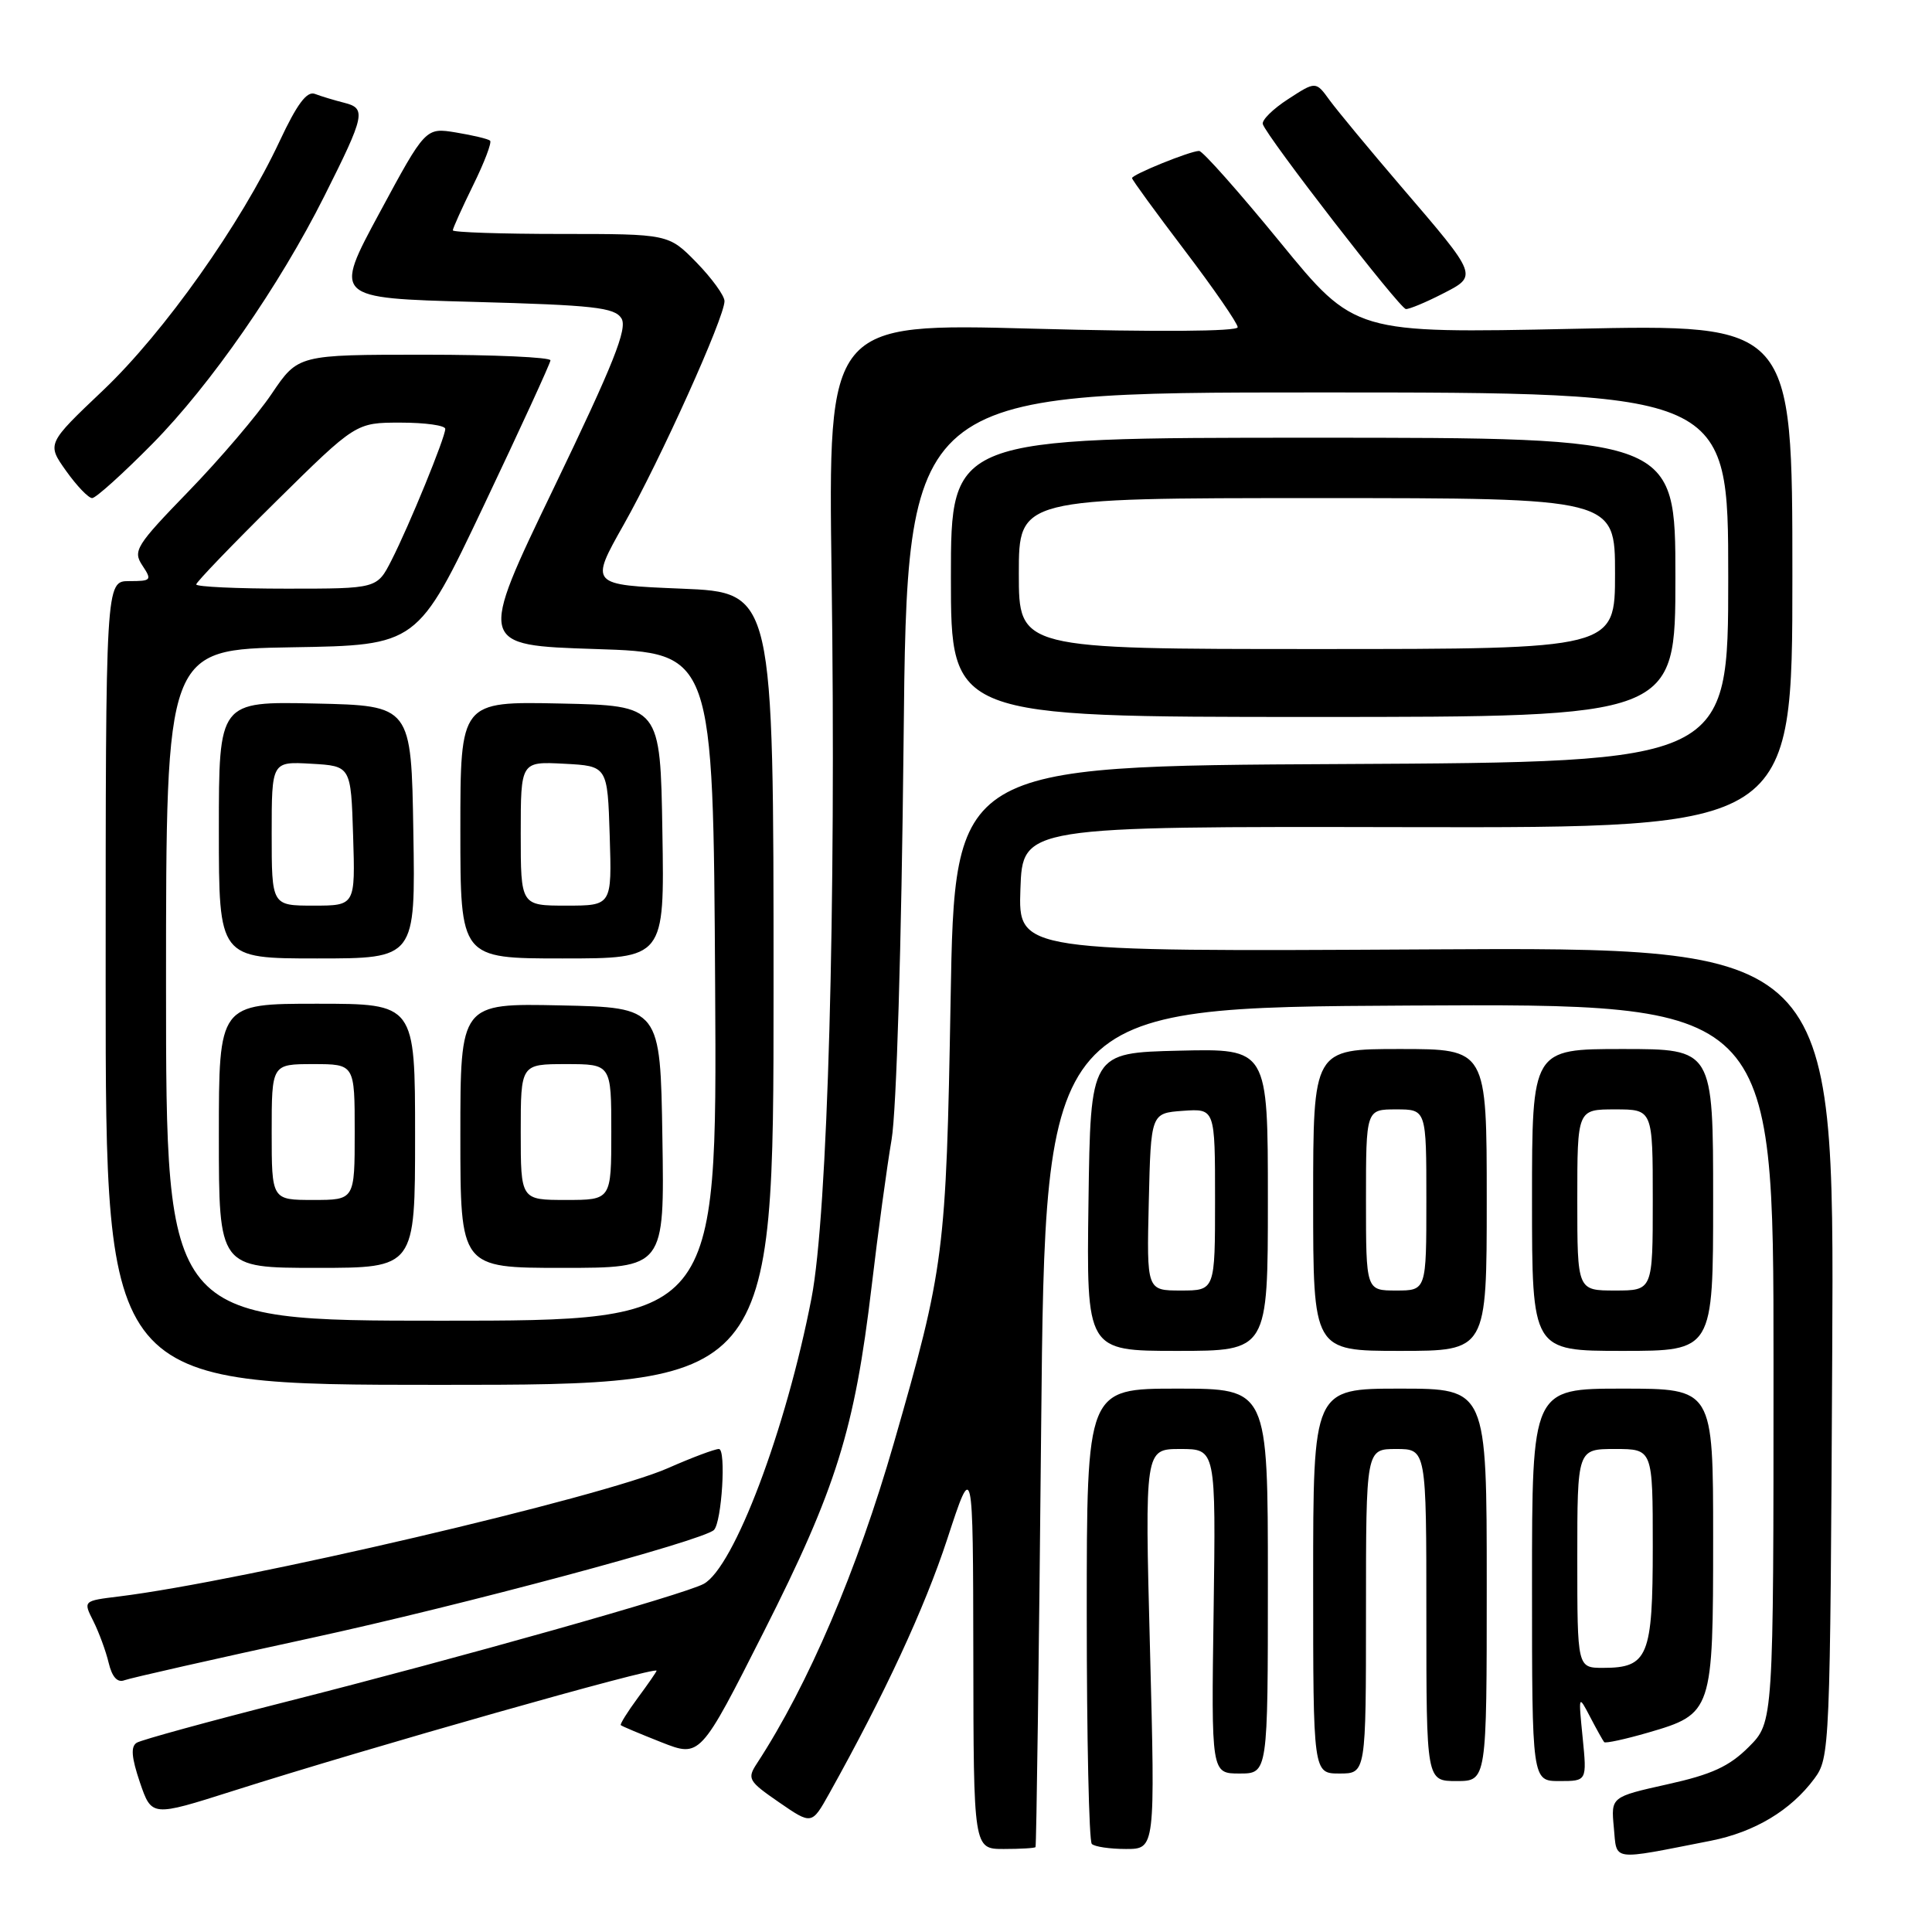 <?xml version="1.0" encoding="UTF-8" standalone="no"?>
<!DOCTYPE svg PUBLIC "-//W3C//DTD SVG 1.1//EN" "http://www.w3.org/Graphics/SVG/1.1/DTD/svg11.dtd" >
<svg xmlns="http://www.w3.org/2000/svg" xmlns:xlink="http://www.w3.org/1999/xlink" version="1.1" viewBox="0 0 256 256">
 <g >
 <path fill="currentColor"
d=" M 226.69 243.91 C 232.50 242.76 237.29 239.89 240.41 235.68 C 242.46 232.91 242.51 231.86 242.78 179.18 C 243.05 125.50 243.05 125.50 188.98 125.80 C 134.92 126.10 134.92 126.10 135.21 117.80 C 135.50 109.50 135.50 109.50 186.50 109.60 C 237.50 109.70 237.50 109.70 237.50 76.32 C 237.50 42.95 237.50 42.95 208.50 43.57 C 179.50 44.18 179.50 44.18 169.62 32.09 C 164.18 25.44 159.36 20.00 158.89 20.00 C 157.71 20.00 150.00 23.13 150.00 23.60 C 150.00 23.82 153.15 28.14 157.00 33.21 C 160.85 38.28 164.00 42.85 164.00 43.36 C 164.00 43.92 153.37 44.00 136.86 43.55 C 109.73 42.82 109.73 42.82 110.19 76.23 C 110.81 120.18 109.68 160.88 107.53 172.00 C 104.15 189.46 97.25 207.72 93.23 209.88 C 90.59 211.29 61.07 219.62 37.88 225.50 C 27.64 228.10 18.75 230.54 18.12 230.92 C 17.30 231.43 17.42 232.87 18.54 236.18 C 20.10 240.73 20.10 240.73 30.80 237.33 C 48.76 231.61 87.00 220.76 87.00 221.38 C 87.00 221.51 85.88 223.13 84.51 224.98 C 83.14 226.84 82.13 228.46 82.26 228.59 C 82.39 228.73 84.81 229.74 87.64 230.86 C 92.78 232.88 92.78 232.88 101.22 216.19 C 110.81 197.23 113.24 189.44 115.49 170.50 C 116.33 163.35 117.53 154.57 118.14 151.00 C 118.79 147.20 119.45 125.32 119.73 98.25 C 120.20 52.00 120.20 52.00 174.60 52.00 C 229.00 52.00 229.00 52.00 229.00 76.49 C 229.00 100.98 229.00 100.98 177.75 101.24 C 126.50 101.50 126.50 101.50 125.96 132.50 C 125.37 166.12 125.14 167.94 118.44 191.22 C 113.58 208.08 107.11 223.24 100.30 233.66 C 98.97 235.69 99.16 236.01 103.22 238.81 C 107.56 241.80 107.56 241.80 109.88 237.65 C 117.24 224.45 122.50 213.12 125.52 203.92 C 128.93 193.50 128.93 193.50 128.97 219.25 C 129.00 245.00 129.00 245.00 133.00 245.00 C 135.20 245.00 137.10 244.89 137.21 244.75 C 137.33 244.61 137.67 219.53 137.96 189.00 C 138.50 133.50 138.50 133.50 186.75 133.24 C 235.00 132.98 235.00 132.98 235.00 180.59 C 235.00 228.20 235.00 228.20 231.72 231.48 C 229.14 234.06 226.82 235.13 220.94 236.43 C 213.46 238.10 213.46 238.10 213.84 242.14 C 214.27 246.68 213.29 246.54 226.69 243.91 Z  M 152.38 218.50 C 151.69 192.00 151.69 192.00 156.40 192.00 C 161.11 192.00 161.11 192.00 160.81 213.50 C 160.50 235.00 160.50 235.00 164.25 235.00 C 168.00 235.00 168.00 235.00 168.00 209.50 C 168.00 184.00 168.00 184.00 156.00 184.00 C 144.00 184.00 144.00 184.00 144.00 213.83 C 144.00 230.24 144.30 243.97 144.67 244.33 C 145.03 244.70 147.07 245.00 149.20 245.00 C 153.07 245.00 153.07 245.00 152.38 218.50 Z  M 197.00 210.00 C 197.00 184.00 197.00 184.00 185.50 184.00 C 174.00 184.00 174.00 184.00 174.00 209.50 C 174.00 235.00 174.00 235.00 177.50 235.00 C 181.00 235.00 181.00 235.00 181.00 213.50 C 181.00 192.00 181.00 192.00 185.00 192.00 C 189.00 192.00 189.00 192.00 189.00 214.00 C 189.00 236.00 189.00 236.00 193.00 236.00 C 197.00 236.00 197.00 236.00 197.00 210.00 Z  M 209.71 230.25 C 209.14 224.55 209.15 224.53 210.70 227.50 C 211.56 229.15 212.40 230.65 212.56 230.84 C 212.72 231.03 215.34 230.46 218.38 229.58 C 226.91 227.10 227.00 226.82 227.00 203.78 C 227.00 184.00 227.00 184.00 215.00 184.00 C 203.00 184.00 203.00 184.00 203.00 210.00 C 203.00 236.00 203.00 236.00 206.64 236.00 C 210.28 236.00 210.28 236.00 209.71 230.25 Z  M 41.20 217.05 C 61.29 212.69 93.20 204.13 94.60 202.73 C 95.64 201.69 96.24 192.00 95.26 192.00 C 94.71 192.00 91.67 193.14 88.52 194.53 C 79.84 198.37 32.10 209.53 15.76 211.54 C 11.01 212.12 11.01 212.12 12.37 214.81 C 13.11 216.29 14.03 218.78 14.40 220.34 C 14.85 222.22 15.56 223.00 16.49 222.64 C 17.26 222.35 28.38 219.83 41.20 217.05 Z  M 102.50 131.00 C 102.50 78.50 102.50 78.50 90.32 78.00 C 78.14 77.50 78.14 77.50 82.65 69.51 C 87.50 60.92 96.00 42.07 96.00 39.90 C 96.00 39.18 94.33 36.88 92.30 34.79 C 88.59 31.00 88.59 31.00 74.30 31.00 C 66.43 31.00 60.00 30.78 60.00 30.52 C 60.00 30.26 61.21 27.57 62.69 24.55 C 64.18 21.53 65.19 18.87 64.94 18.64 C 64.70 18.41 62.68 17.93 60.45 17.56 C 56.39 16.89 56.39 16.89 50.29 28.20 C 44.19 39.50 44.19 39.50 62.74 40.00 C 78.66 40.43 81.44 40.74 82.34 42.18 C 83.18 43.51 81.32 48.17 73.37 64.68 C 63.34 85.50 63.34 85.50 78.92 86.00 C 94.50 86.50 94.50 86.50 94.76 130.75 C 95.02 175.00 95.02 175.00 58.51 175.00 C 22.00 175.00 22.00 175.00 22.00 130.52 C 22.00 86.05 22.00 86.05 38.66 85.77 C 55.32 85.50 55.32 85.50 64.10 67.00 C 68.93 56.83 72.91 48.16 72.94 47.75 C 72.97 47.34 65.46 47.00 56.25 47.00 C 39.50 47.00 39.50 47.00 36.00 52.18 C 34.08 55.03 29.12 60.84 24.99 65.10 C 18.02 72.29 17.58 72.99 18.86 74.92 C 20.16 76.88 20.06 77.00 17.12 77.00 C 14.00 77.00 14.00 77.00 14.00 130.25 C 14.00 183.50 14.00 183.50 58.25 183.50 C 102.50 183.50 102.50 183.50 102.50 131.00 Z  M 168.00 158.97 C 168.00 138.94 168.00 138.94 156.25 139.22 C 144.50 139.50 144.50 139.50 144.23 159.25 C 143.96 179.00 143.96 179.00 155.98 179.00 C 168.00 179.00 168.00 179.00 168.00 158.97 Z  M 197.00 159.00 C 197.00 139.00 197.00 139.00 185.50 139.00 C 174.00 139.00 174.00 139.00 174.00 159.00 C 174.00 179.00 174.00 179.00 185.50 179.00 C 197.00 179.00 197.00 179.00 197.00 159.00 Z  M 227.00 159.00 C 227.00 139.00 227.00 139.00 215.00 139.00 C 203.00 139.00 203.00 139.00 203.00 159.00 C 203.00 179.00 203.00 179.00 215.00 179.00 C 227.00 179.00 227.00 179.00 227.00 159.00 Z  M 55.00 150.50 C 55.00 133.00 55.00 133.00 42.00 133.00 C 29.00 133.00 29.00 133.00 29.00 150.50 C 29.00 168.00 29.00 168.00 42.00 168.00 C 55.00 168.00 55.00 168.00 55.00 150.50 Z  M 87.77 150.75 C 87.50 133.50 87.50 133.50 74.25 133.22 C 61.00 132.94 61.00 132.94 61.00 150.47 C 61.00 168.00 61.00 168.00 74.52 168.00 C 88.05 168.00 88.05 168.00 87.77 150.75 Z  M 54.77 110.25 C 54.50 93.50 54.50 93.50 41.75 93.22 C 29.00 92.94 29.00 92.94 29.00 109.97 C 29.00 127.00 29.00 127.00 42.02 127.00 C 55.05 127.00 55.05 127.00 54.77 110.25 Z  M 87.77 110.25 C 87.50 93.50 87.50 93.50 74.25 93.22 C 61.00 92.94 61.00 92.94 61.00 109.97 C 61.00 127.00 61.00 127.00 74.52 127.00 C 88.05 127.00 88.05 127.00 87.77 110.25 Z  M 222.00 76.50 C 222.00 58.00 222.00 58.00 174.00 58.00 C 126.00 58.00 126.00 58.00 126.00 76.50 C 126.00 95.00 126.00 95.00 174.00 95.00 C 222.00 95.00 222.00 95.00 222.00 76.50 Z  M 20.20 58.80 C 27.91 50.98 37.02 37.86 42.97 26.00 C 48.37 15.25 48.56 14.36 45.62 13.62 C 44.28 13.28 42.52 12.75 41.72 12.44 C 40.66 12.04 39.35 13.80 37.06 18.69 C 31.91 29.69 21.76 44.02 13.68 51.70 C 6.20 58.80 6.20 58.80 8.76 62.40 C 10.17 64.38 11.72 66.00 12.21 66.00 C 12.70 66.00 16.29 62.76 20.20 58.80 Z  M 191.06 38.97 C 195.87 36.51 195.95 36.72 185.61 24.66 C 181.45 19.80 177.21 14.68 176.19 13.29 C 174.35 10.75 174.35 10.75 170.69 13.13 C 168.67 14.43 167.16 15.93 167.33 16.45 C 167.87 18.15 185.48 40.91 186.29 40.95 C 186.72 40.98 188.87 40.09 191.06 38.97 Z  M 209.00 206.50 C 209.00 192.00 209.00 192.00 214.00 192.00 C 219.00 192.00 219.00 192.00 219.00 204.93 C 219.00 219.48 218.38 221.00 212.43 221.00 C 209.00 221.00 209.00 221.00 209.00 206.50 Z  M 26.00 77.44 C 26.00 77.14 30.76 72.19 36.58 66.44 C 47.16 56.00 47.16 56.00 53.08 56.00 C 56.34 56.00 59.00 56.37 59.00 56.83 C 59.00 57.96 54.22 69.65 51.87 74.25 C 49.96 78.00 49.96 78.00 37.98 78.00 C 31.39 78.00 26.00 77.75 26.00 77.44 Z  M 152.22 159.25 C 152.50 147.50 152.50 147.50 156.75 147.19 C 161.00 146.89 161.00 146.89 161.00 158.94 C 161.00 171.00 161.00 171.00 156.47 171.00 C 151.94 171.00 151.94 171.00 152.22 159.25 Z  M 181.00 159.00 C 181.00 147.00 181.00 147.00 185.00 147.00 C 189.00 147.00 189.00 147.00 189.00 159.00 C 189.00 171.00 189.00 171.00 185.00 171.00 C 181.00 171.00 181.00 171.00 181.00 159.00 Z  M 209.00 159.00 C 209.00 147.00 209.00 147.00 214.00 147.00 C 219.00 147.00 219.00 147.00 219.00 159.00 C 219.00 171.00 219.00 171.00 214.00 171.00 C 209.00 171.00 209.00 171.00 209.00 159.00 Z  M 36.00 150.00 C 36.00 141.00 36.00 141.00 41.50 141.00 C 47.00 141.00 47.00 141.00 47.00 150.00 C 47.00 159.00 47.00 159.00 41.50 159.00 C 36.00 159.00 36.00 159.00 36.00 150.00 Z  M 69.00 150.00 C 69.00 141.00 69.00 141.00 75.00 141.00 C 81.00 141.00 81.00 141.00 81.00 150.00 C 81.00 159.00 81.00 159.00 75.00 159.00 C 69.00 159.00 69.00 159.00 69.00 150.00 Z  M 36.00 110.45 C 36.00 100.90 36.00 100.90 41.25 101.20 C 46.50 101.50 46.50 101.50 46.79 110.75 C 47.08 120.00 47.08 120.00 41.54 120.00 C 36.00 120.00 36.00 120.00 36.00 110.45 Z  M 69.00 110.45 C 69.00 100.90 69.00 100.90 74.75 101.20 C 80.50 101.50 80.50 101.50 80.79 110.75 C 81.08 120.00 81.08 120.00 75.04 120.00 C 69.00 120.00 69.00 120.00 69.00 110.45 Z  M 135.00 76.00 C 135.00 66.00 135.00 66.00 174.50 66.00 C 214.00 66.00 214.00 66.00 214.00 76.00 C 214.00 86.00 214.00 86.00 174.50 86.00 C 135.00 86.00 135.00 86.00 135.00 76.00 Z "/>
</g>
</svg>